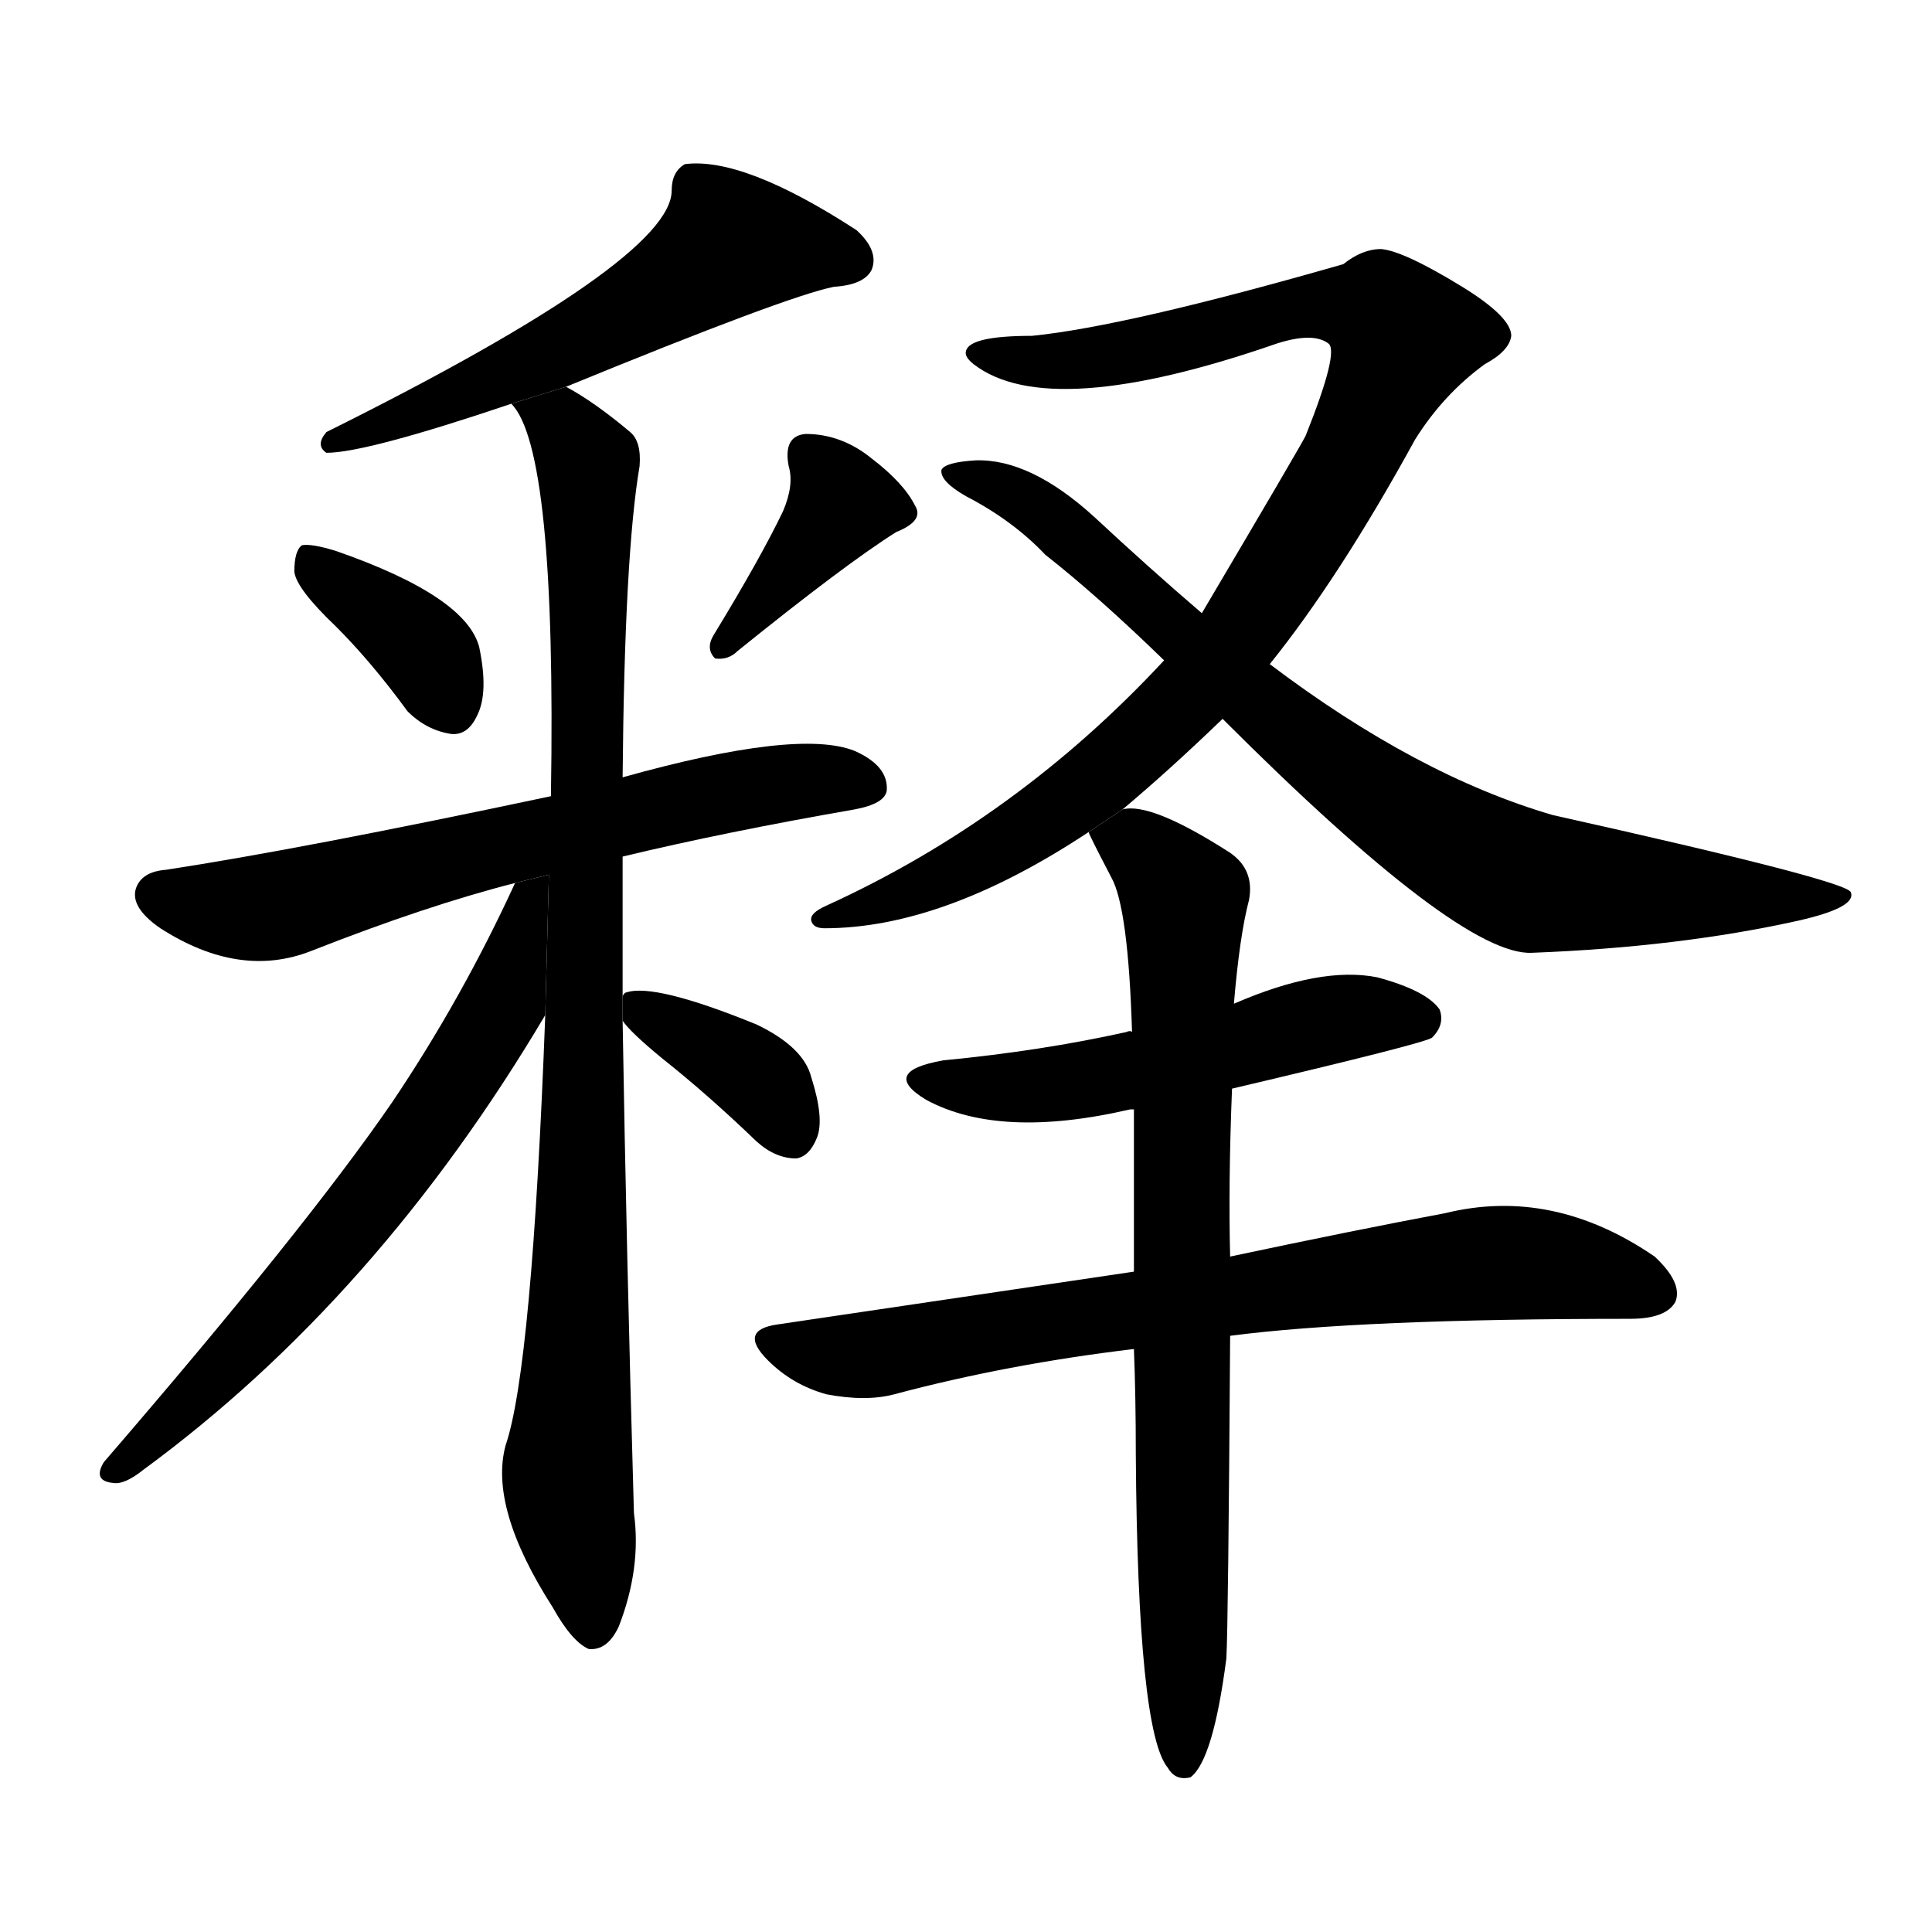 <svg version="1.1" width="64" height="64" viewBox="0 0 1024 1024" xmlns="http://www.w3.org/2000/svg">
<g transform="rotate(0,512,512) scale(1,-1) translate(0,-900)">
        <path d="M 300 695 Q 417 743 442 748 Q 458 749 462 757 Q 466 767 454 778 Q 394 817 363 813 Q 356 809 356 799 Q 356 762 173 671 Q 167 664 173 660 Q 194 660 271 686 L 300 695 Z"></path>
        <path d="M 178 568 Q 197 549 216 523 Q 226 513 239 511 Q 248 510 253 521 Q 259 533 254 557 Q 247 584 178 608 Q 165 612 160 611 Q 156 608 156 597 Q 157 588 178 568 Z"></path>
        <path d="M 415 629 Q 403 604 378 563 Q 374 556 379 551 Q 386 550 391 555 Q 448 601 475 618 Q 490 624 485 632 Q 479 644 462 657 Q 446 670 427 670 Q 415 669 418 653 Q 421 643 415 629 Z"></path>
        <path d="M 330 446 Q 384 459 453 471 Q 469 474 470 481 Q 471 494 453 502 Q 423 514 330 488 L 292 478 Q 160 450 88 439 Q 75 438 72 429 Q 69 419 85 408 Q 127 381 165 396 Q 226 420 273 432 L 330 446 Z"></path>
        <path d="M 330 372 Q 330 411 330 446 L 330 488 Q 331 606 339 653 Q 340 666 334 671 Q 315 687 300 695 L 271 686 Q 295 662 292 478 L 289 362 Q 282 175 268 134 Q 259 101 293 48 Q 303 30 312 26 Q 322 25 328 38 Q 340 69 336 98 Q 332 237 330 359 L 330 372 Z"></path>
        <path d="M 273 432 Q 245 371 208 316 Q 162 249 55 125 Q 49 115 60 114 Q 66 113 76 121 Q 200 212 289 362 L 290.924 436.402 L 273 432 Z"></path>
        <path d="M 330 359 Q 334 353 351 339 Q 375 320 401 295 Q 411 286 422 286 Q 429 287 433 297 Q 437 307 430 329 Q 426 345 401 357 Q 347 379 332 374 Q 331 374 330 372 L 330 359 Z"></path>
        <path d="M 595 471 Q 620 492 648 519 L 673 548 Q 710 594 750 667 Q 765 691 787 707 Q 800 714 801 722 Q 801 732 775 748 Q 744 767 732 768 Q 722 768 712 760 Q 597 727 547 722 Q 514 722 512 714 Q 511 711 516 707 Q 556 676 677 718 Q 696 724 704 718 Q 710 714 692 669 Q 689 663 637 575 L 617 550 Q 539 466 438 420 Q 429 416 430 412 Q 431 408 437 408 Q 500 408 577 459 L 595 471 Z"></path>
        <path d="M 648 519 Q 774 393 812 395 Q 890 398 953 412 Q 984 419 981 427 Q 980 433 823 468 Q 751 489 673 548 L 637 575 Q 609 599 580 626 Q 546 657 517 656 Q 501 655 499 651 Q 498 645 512 637 Q 537 624 554 606 Q 582 584 617 550 L 648 519 Z"></path>
        <path d="M 653 323 Q 755 347 759 350 Q 766 357 763 365 Q 756 375 730 382 Q 700 388 654 368 L 600 353 Q 599 354 597 353 Q 552 343 500 338 Q 466 332 491 317 Q 530 296 599 312 L 601 312 L 653 323 Z"></path>
        <path d="M 652 192 Q 721 201 864 201 Q 883 201 888 210 Q 892 220 877 234 Q 823 271 766 257 Q 718 248 652 234 L 601 226 Q 513 213 412 198 Q 391 195 407 179 Q 420 166 438 161 Q 459 157 474 161 Q 534 177 601 185 L 652 192 Z"></path>
        <path d="M 652 234 Q 651 273 653 323 L 654 368 Q 657 404 662 423 Q 665 439 652 448 Q 610 475 595 471 L 577 459 Q 577 458 589 435 Q 598 419 600 353 L 601 312 Q 601 273 601 226 L 601 185 Q 602 160 602 129 Q 603 -18 619 -37 Q 623 -44 631 -42 Q 643 -33 650 21 Q 651 39 652 192 L 652 234 Z"></path>
</g>
</svg>
